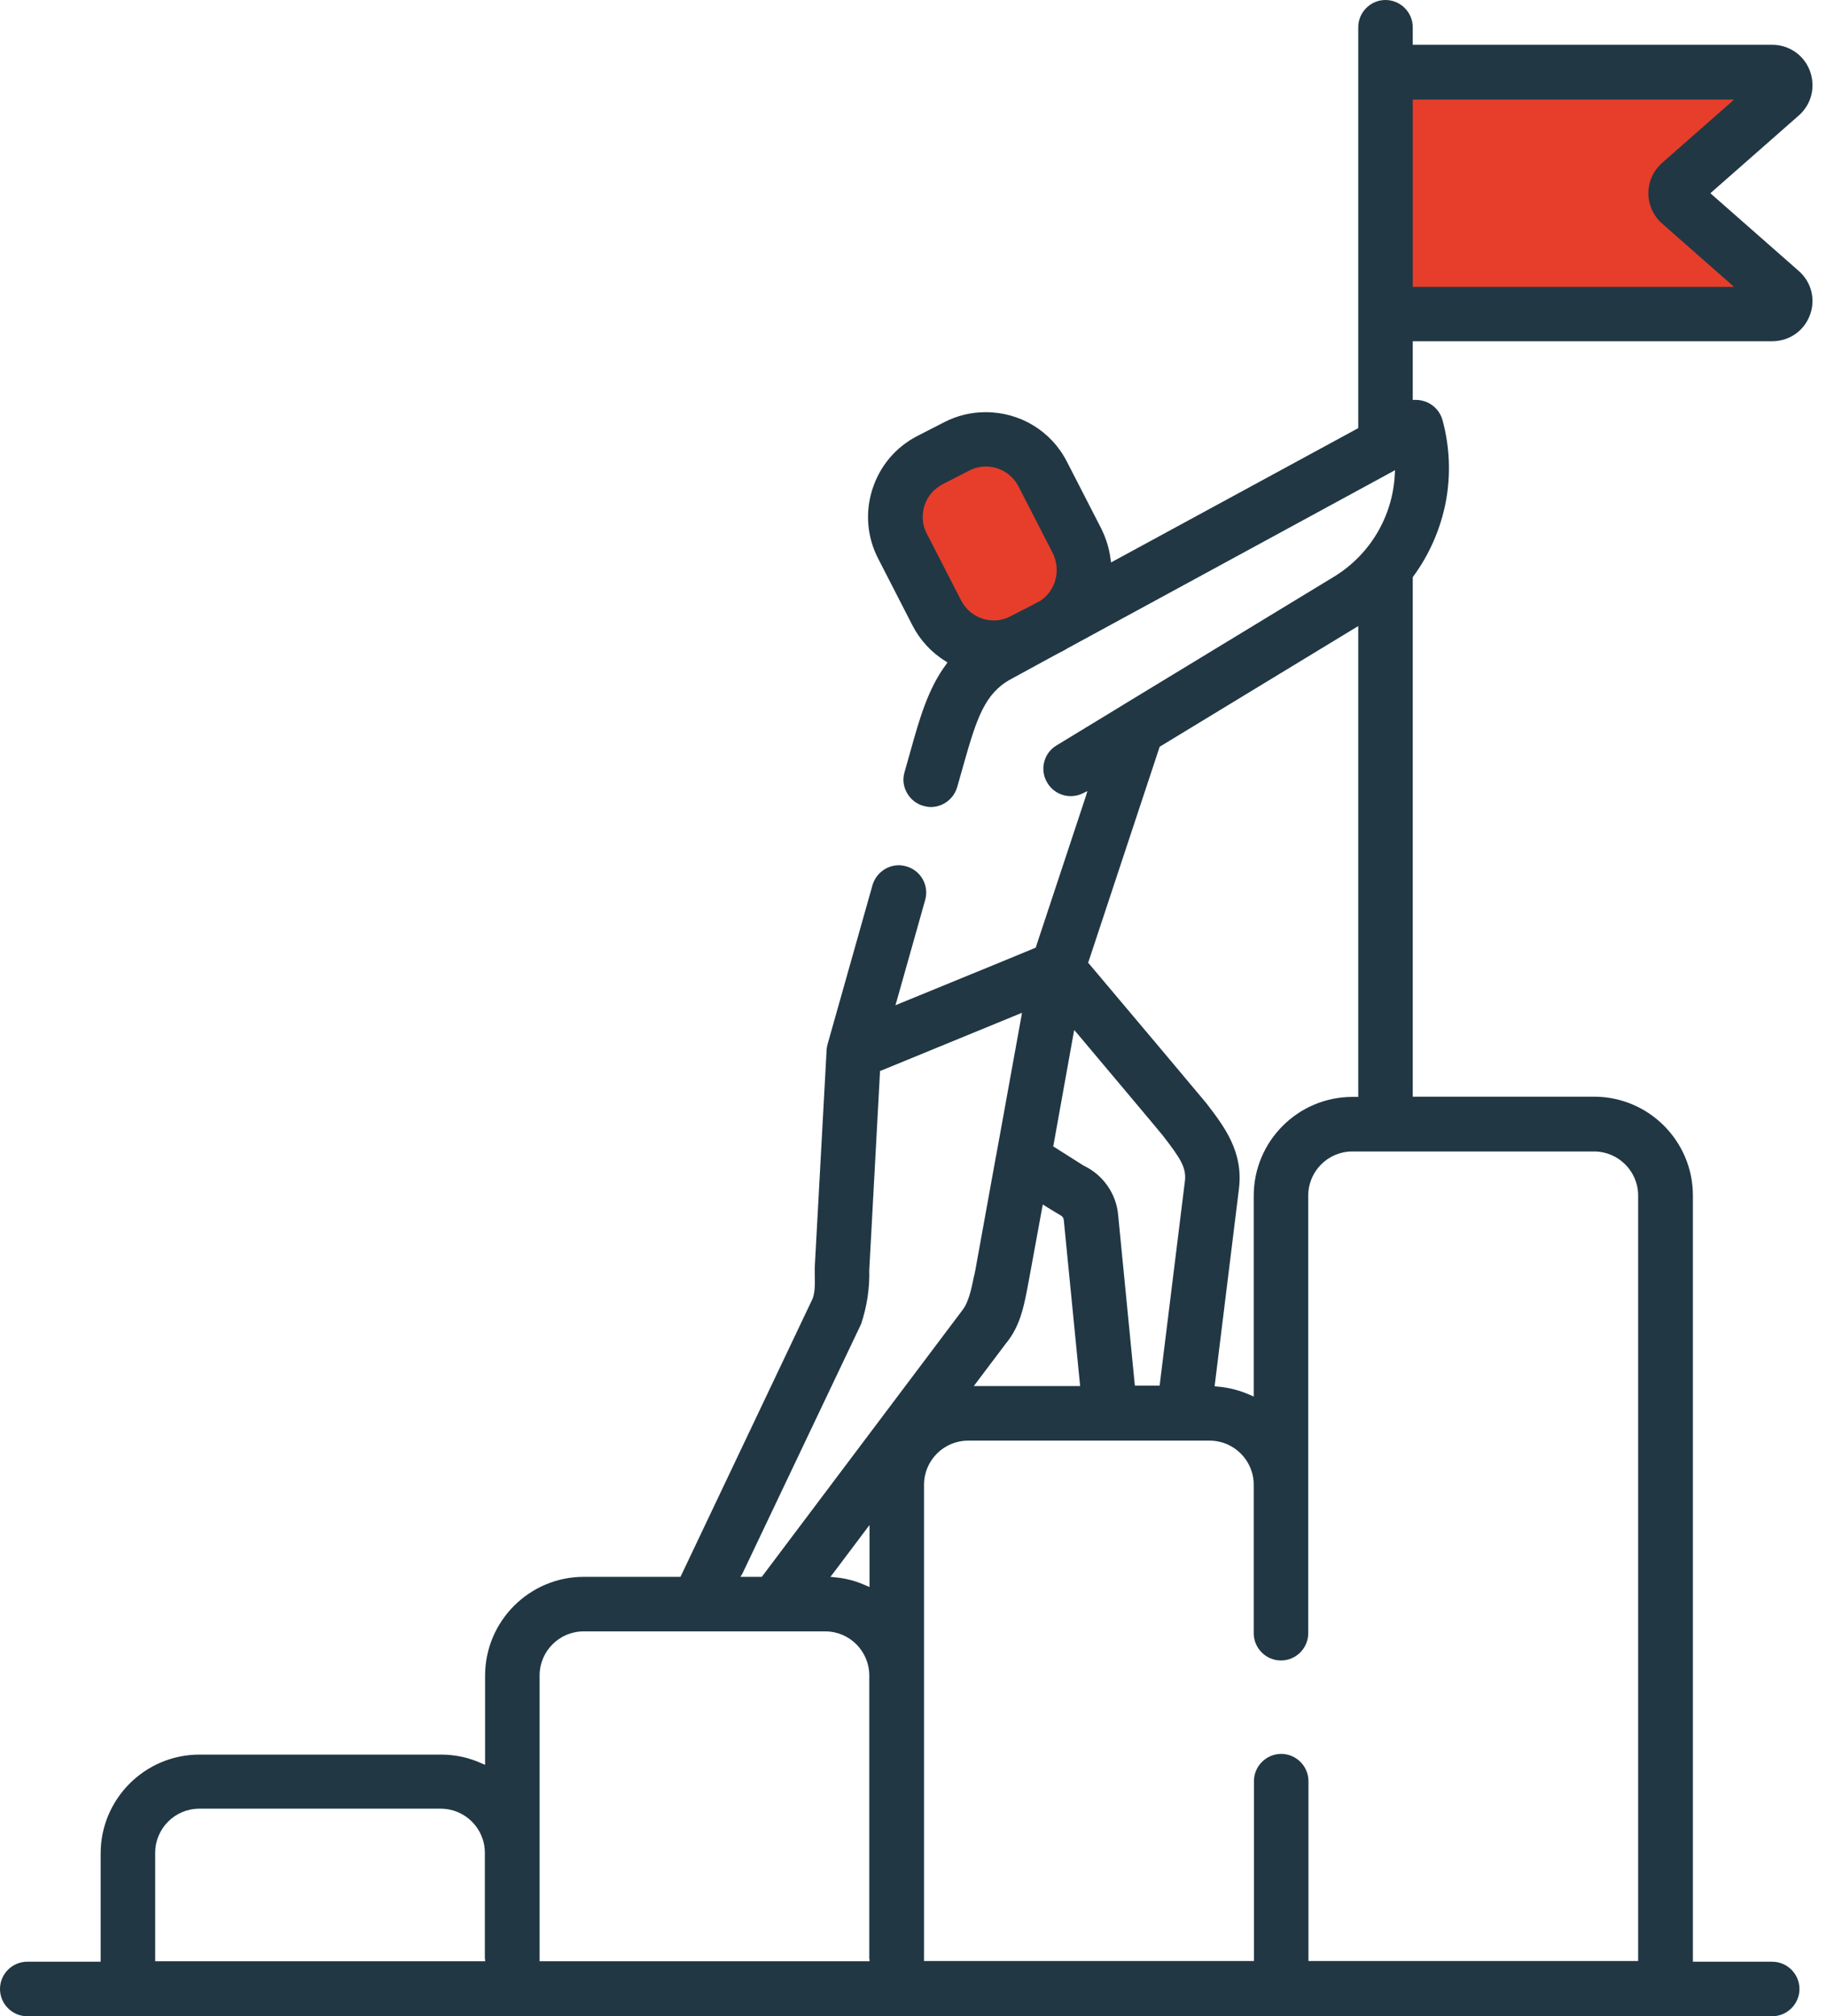 <svg width="68" height="75" viewBox="0 0 68 75" fill="none" xmlns="http://www.w3.org/2000/svg">
<path d="M34.122 17.759L37.225 16.405L39.255 18.156C39.255 18.156 39.762 21.2 39.872 21.538C39.982 21.877 39.703 23.12 39.196 23.289C38.688 23.458 36.769 23.517 36.549 23.517C36.32 23.517 34.122 21.259 34.122 21.259C34.122 21.259 33.623 19.737 33.733 19.289C33.843 18.824 34.122 17.759 34.122 17.759Z" fill="#E63E2B"/>
<path d="M51.855 2.419L65.808 2.698L62.704 6.841L66.62 11.518C66.62 11.518 62.501 11.492 61.859 11.518C61.208 11.543 51.855 11.831 51.855 11.831V2.419Z" fill="#E63E2B"/>
<path d="M66.95 10.08L63.736 7.256L63.66 7.188L63.736 7.12L66.95 4.296C67.423 3.881 67.584 3.23 67.364 2.638C67.144 2.046 66.586 1.666 65.96 1.666H52.667H52.582V1.581V1.015C52.582 0.457 52.125 0 51.567 0C51.009 0 50.553 0.457 50.553 1.015V15.873V15.923L50.51 15.949L41.462 20.862L41.352 20.921L41.335 20.794C41.284 20.397 41.166 20.025 40.988 19.661L39.711 17.175C39.128 16.033 37.969 15.332 36.684 15.332C36.143 15.332 35.627 15.458 35.145 15.704L34.156 16.211C33.344 16.625 32.752 17.327 32.473 18.19C32.194 19.052 32.27 19.974 32.684 20.777L33.961 23.264C34.24 23.805 34.663 24.27 35.187 24.591L35.263 24.642L35.212 24.718C34.536 25.623 34.215 26.773 33.902 27.889L33.665 28.727C33.589 28.989 33.623 29.259 33.758 29.496C33.893 29.733 34.105 29.902 34.367 29.978C34.46 30.003 34.553 30.02 34.646 30.02C35.094 30.02 35.5 29.716 35.627 29.276L35.864 28.439C36.354 26.714 36.65 25.792 37.631 25.259L39.322 24.338L39.534 24.228C39.593 24.202 39.644 24.169 39.703 24.135L39.728 24.118L51.787 17.564L51.922 17.488L51.914 17.64C51.838 19.213 50.984 20.642 49.648 21.454L41.809 26.215C41.8 26.223 41.792 26.223 41.783 26.232L39.322 27.729C38.84 28.016 38.688 28.65 38.984 29.124C39.17 29.428 39.492 29.614 39.855 29.614C40.007 29.614 40.16 29.581 40.295 29.513L40.472 29.428L40.413 29.623L38.561 35.212L38.553 35.246L38.519 35.263L37.166 35.821L33.487 37.327L33.327 37.394L33.377 37.225L34.434 33.479C34.587 32.938 34.274 32.38 33.733 32.227C33.64 32.202 33.547 32.185 33.454 32.185C33.005 32.185 32.599 32.49 32.473 32.929L30.798 38.857C30.781 38.933 30.765 39.01 30.765 39.077L30.325 47.136C30.325 47.212 30.325 47.314 30.325 47.424C30.333 47.736 30.342 48.117 30.223 48.354L25.352 58.603L25.327 58.654H25.276H21.733C19.703 58.654 18.055 60.303 18.055 62.332V65.512V65.647L17.936 65.597C17.454 65.377 16.947 65.267 16.414 65.267H7.425C5.395 65.267 3.746 66.916 3.746 68.945V72.886V72.971H3.662H1.015C0.457 72.971 0 73.427 0 73.985C0 74.543 0.457 75 1.015 75H65.96C66.518 75 66.975 74.543 66.975 73.985C66.975 73.427 66.518 72.971 65.96 72.971H63.093H63.009V72.886V44.472C63.009 42.443 61.36 40.794 59.33 40.794H52.667H52.582V40.709V21.496V21.471L52.599 21.445C53.199 20.634 53.614 19.678 53.808 18.689C54.003 17.674 53.96 16.617 53.69 15.627C53.605 15.323 53.394 15.086 53.106 14.959C52.98 14.909 52.844 14.875 52.709 14.875C52.692 14.875 52.684 14.875 52.667 14.875H52.582V14.79V12.778V12.693H52.667H65.96C66.594 12.693 67.144 12.312 67.364 11.721C67.584 11.146 67.423 10.494 66.95 10.08ZM38.73 22.342L38.367 22.536L37.606 22.925C37.411 23.027 37.2 23.078 36.988 23.078C36.472 23.078 36.007 22.79 35.771 22.333L34.494 19.847C34.325 19.526 34.299 19.154 34.409 18.807C34.519 18.46 34.764 18.181 35.086 18.012L36.075 17.505C36.27 17.403 36.481 17.353 36.692 17.353C37.208 17.353 37.673 17.64 37.91 18.097L39.187 20.583C39.492 21.209 39.297 21.961 38.73 22.342ZM18.055 72.869V72.954H17.97H5.86H5.776V72.869V68.92C5.776 68.015 6.511 67.279 7.416 67.279H16.405C17.31 67.279 18.046 68.015 18.046 68.92V72.869H18.055ZM40.523 35.745L43.153 27.805L43.162 27.779L43.187 27.762L50.426 23.365L50.553 23.289V23.441V40.718V40.802H50.468H50.341C48.312 40.802 46.663 42.451 46.663 44.481V51.812V51.948L46.544 51.897C46.147 51.719 45.732 51.609 45.293 51.576L45.208 51.567L45.217 51.483L46.113 44.219C46.282 42.84 45.572 41.91 44.887 41.022C44.828 40.946 42.011 37.597 40.532 35.847L40.498 35.813L40.523 35.745ZM39.212 42.587L39.948 38.494L39.982 38.316L40.1 38.451C40.227 38.604 43.212 42.147 43.28 42.24C43.94 43.094 44.168 43.441 44.1 43.948L43.17 51.466L43.162 51.542H43.086H42.316H42.24L42.231 51.466L41.614 45.166C41.538 44.396 41.056 43.711 40.362 43.373H40.354L39.246 42.671L39.196 42.637L39.212 42.587ZM38.79 44.92L38.815 44.802L38.916 44.87C39.162 45.022 39.441 45.191 39.475 45.208C39.542 45.242 39.584 45.301 39.593 45.377L40.193 51.466L40.202 51.559H40.109H36.413H36.244L36.346 51.423L37.437 49.977C37.952 49.36 38.096 48.633 38.215 48.041C38.248 47.897 38.781 44.954 38.79 44.92ZM27.636 58.527L32.05 49.25C32.27 48.591 32.371 47.914 32.354 47.238L32.752 39.889V39.838L32.803 39.821L37.893 37.733L38.037 37.673L38.012 37.826L37.081 42.959C37.081 42.975 37.073 42.984 37.073 42.992L36.303 47.238C36.286 47.322 36.27 47.415 36.244 47.508C36.16 47.922 36.058 48.43 35.821 48.734L28.38 58.62L28.354 58.654H28.312H27.695H27.559L27.636 58.527ZM32.363 72.869V72.954H32.278H20.169H20.084V72.869V69.004V68.92V62.324C20.084 61.419 20.82 60.683 21.724 60.683H30.714C31.619 60.683 32.354 61.419 32.354 62.324V72.869H32.363ZM32.363 56.971V58.899V59.034L32.244 58.983C31.872 58.814 31.475 58.705 31.06 58.671L30.908 58.654L31.001 58.535L32.211 56.929L32.363 56.726V56.971ZM59.33 42.832C60.235 42.832 60.971 43.568 60.971 44.472V72.861V72.945H60.886H48.785H48.7V72.861V66.256C48.7 65.698 48.244 65.241 47.686 65.241C47.128 65.241 46.671 65.698 46.671 66.256V72.861V72.945H46.586H34.477H34.392V72.861V55.229C34.392 54.324 35.128 53.588 36.033 53.588H45.022C45.927 53.588 46.663 54.324 46.663 55.229V60.751C46.663 61.309 47.119 61.766 47.677 61.766C48.235 61.766 48.692 61.309 48.692 60.751V44.472C48.692 43.568 49.428 42.832 50.333 42.832H51.542H51.55C51.559 42.832 51.559 42.832 51.559 42.832H59.33ZM64.32 10.672H52.667H52.582V10.587V3.788V3.704H52.667H64.32H64.539L64.37 3.856L61.859 6.063C61.537 6.351 61.351 6.757 61.351 7.188C61.351 7.619 61.537 8.025 61.859 8.313L64.37 10.52L64.539 10.672H64.32Z" fill="#213744"/>
</svg>
